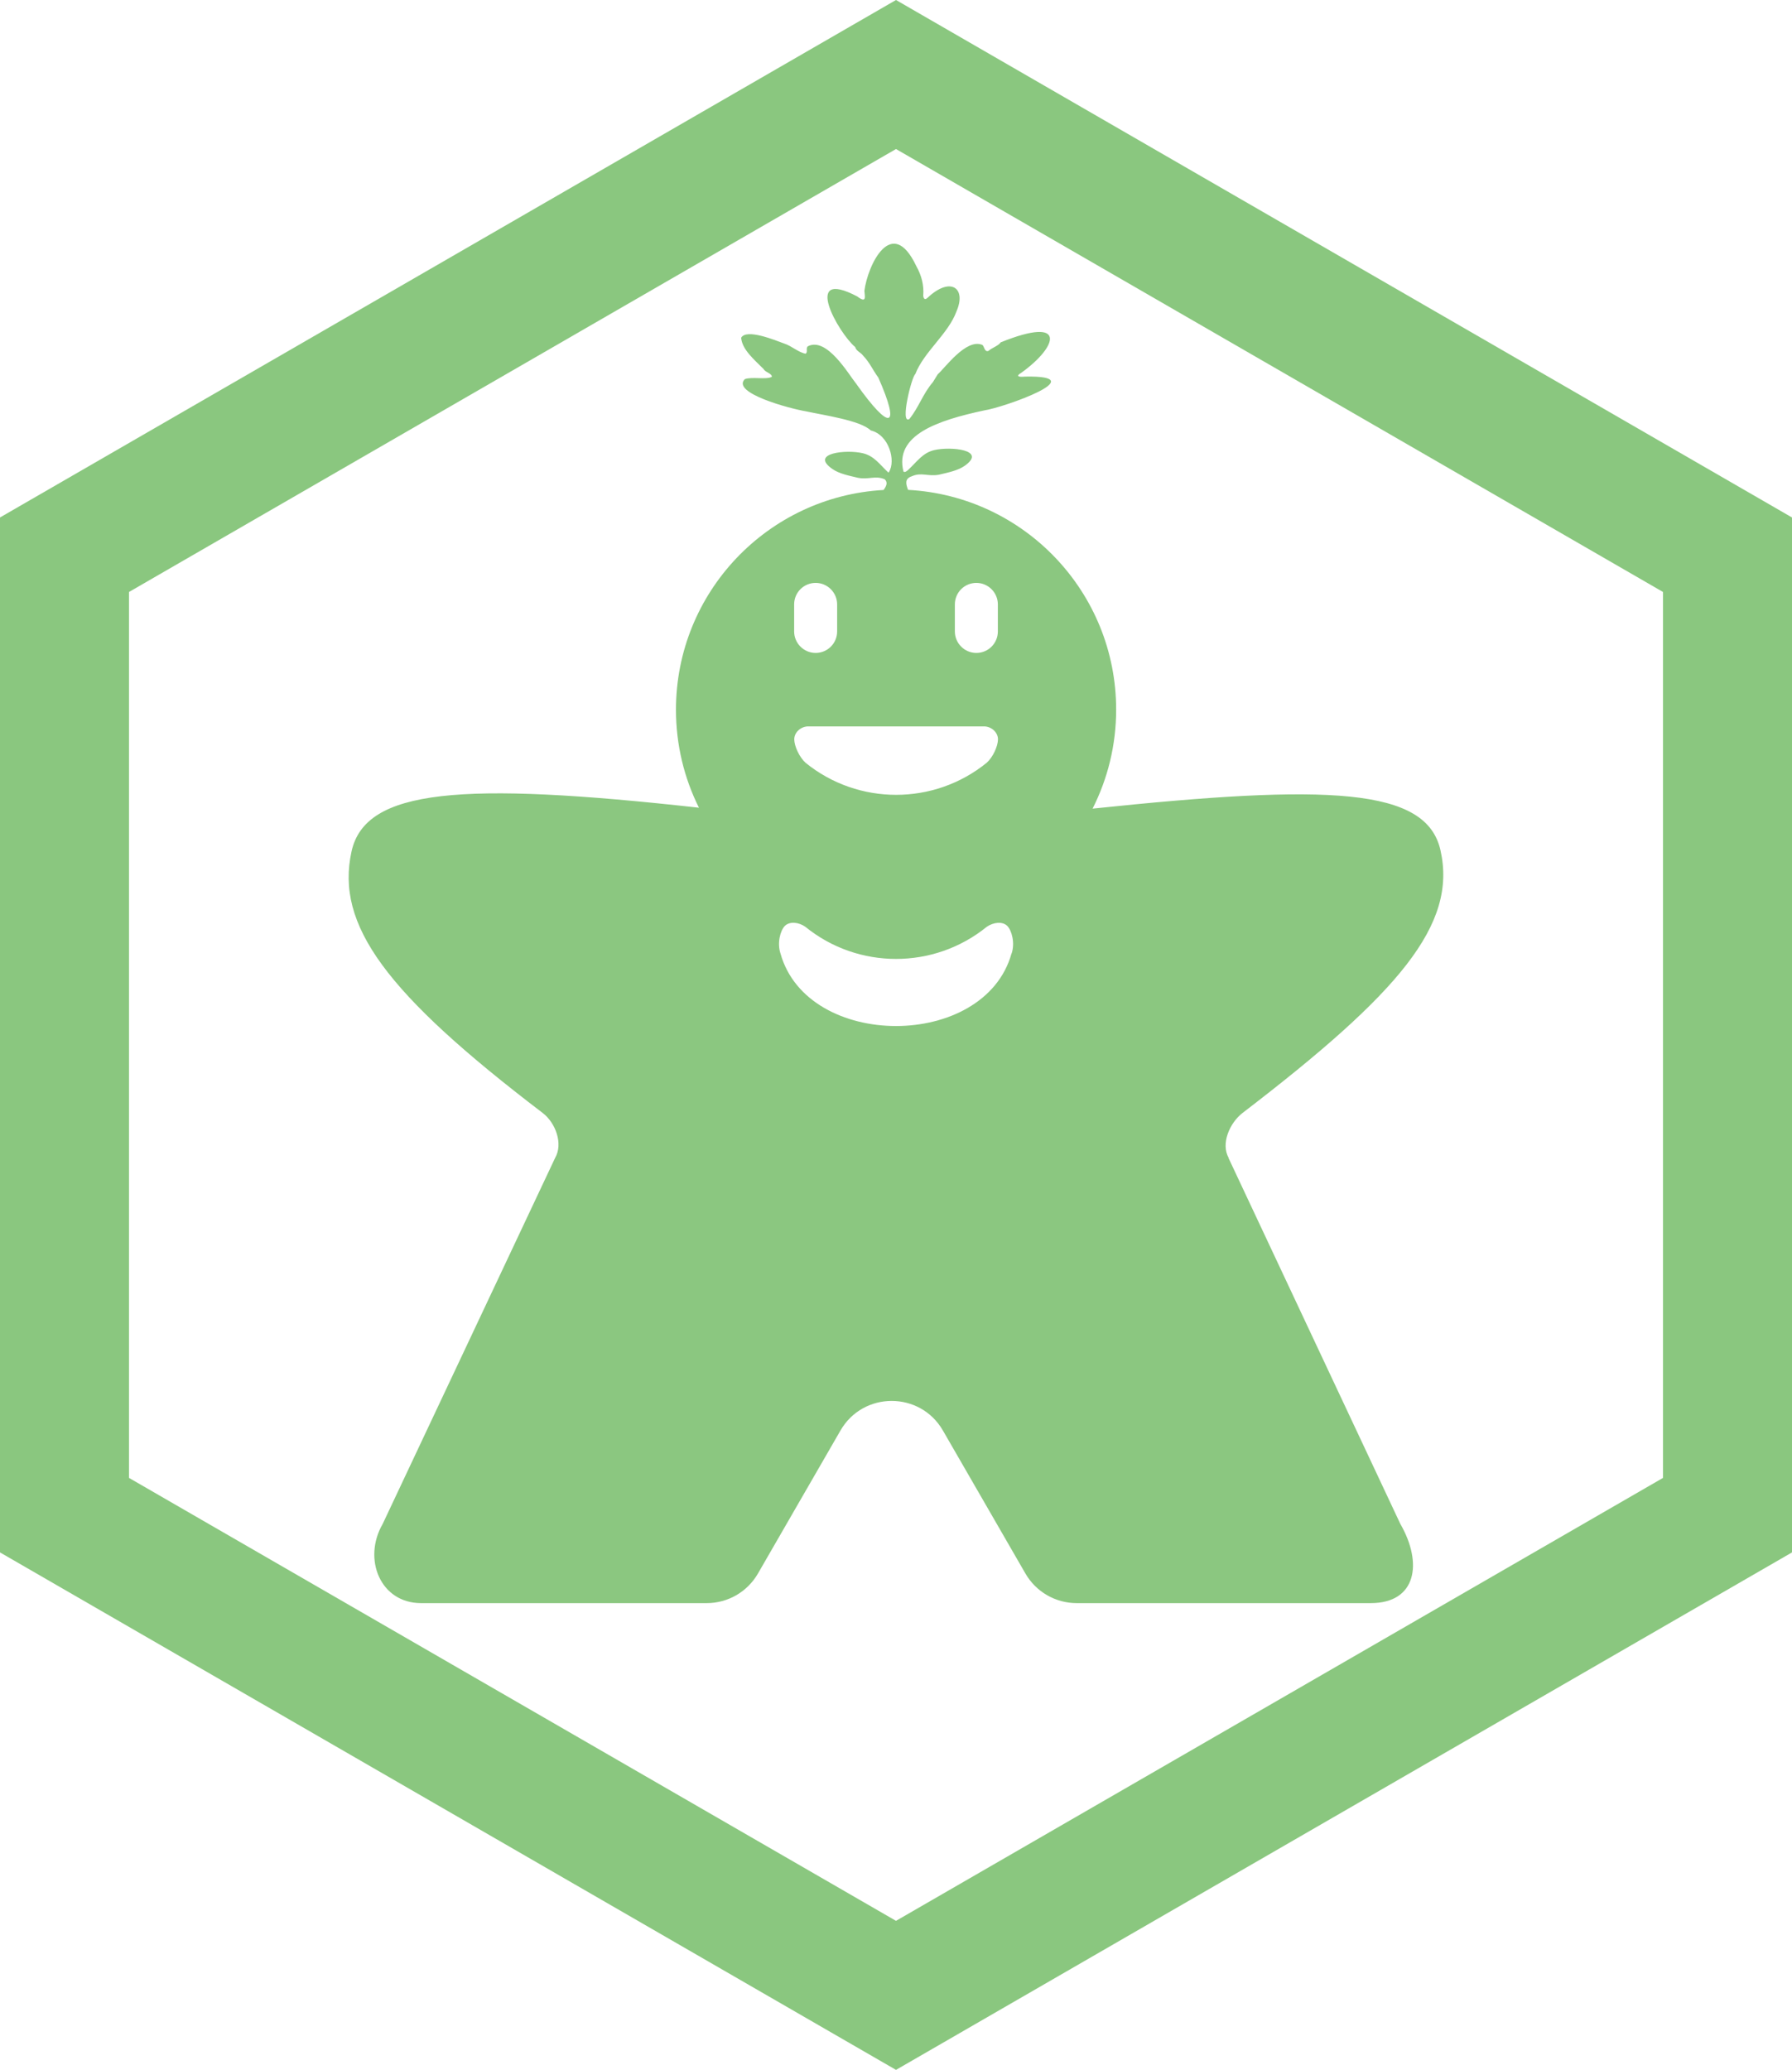 <?xml version="1.0" encoding="UTF-8"?>
<svg id="_レイヤー_2" data-name="レイヤー 2" xmlns="http://www.w3.org/2000/svg" viewBox="0 0 155.88 180">
  <defs>
    <style>
      .cls-1 {
        fill: #8ac77f;
      }

      .cls-2 {
        fill: #8bc780;
      }
    </style>
  </defs>
  <g id="_レイヤー_1-2" data-name="レイヤー 1">
    <g>
      <path class="cls-2" d="M106.88,100.69c-.71-1.23.09-3.05,1.21-3.91,13.62-10.43,18.68-16.36,17.21-22.85-1.23-5.44-9.7-5.77-30.26-3.61,1.31-2.59,2.05-5.51,2.05-8.61,0-10.22-8.01-18.57-18.1-19.11-.19-.5-.32-.97.32-1.18.84-.38,1.42.04,2.37-.14.8-.19,1.62-.35,2.23-.77,1.99-1.4-1.23-1.7-2.64-1.37-1.02.24-1.5,1.01-2.27,1.72-.09.08-.28.26-.41.15-.81-3.19,2.97-4.45,7.02-5.32,1.67-.24,9.64-3.06,3.56-2.94-.63.06-.82-.05-.32-.34,3.2-2.3,3.99-4.98-1.8-2.64-.21.31-.78.48-1.06.74-.36.15-.37-.43-.55-.52-1.4-.58-3.23,2-3.87,2.56l-.42.68c-.88,1.02-1.21,2.17-2.05,3.21-.84.5.2-3.69.52-3.91.74-1.93,2.88-3.51,3.58-5.45.89-2.04-.52-3.06-2.51-1.19-.27.27-.37.02-.38-.19.07-.89-.14-1.73-.61-2.57-2.13-4.48-4.22-.09-4.51,2.16.03.47.23,1.14-.62.49-4.88-2.56-1.64,3.19-.18,4.4.09.36.48.45.7.76.58.61.84,1.26,1.31,1.89,1.97,4.45,1.04,4.73-1.93.53-.64-.78-2.55-4.11-4.21-3.24-.18.18.03.48-.18.64-.65-.12-1.21-.68-1.88-.89-.77-.28-3.26-1.32-3.73-.5.08,1.02,1.11,1.88,1.95,2.72.14.29.74.38.72.68-.52.27-1.71-.03-2.35.2-1.2,1.19,3.88,2.56,5.32,2.8,1.56.34,4.74.79,5.63,1.66,1.59.38,2.21,2.64,1.58,3.63-.05.03-.02.02-.05.03-.75-.7-1.23-1.45-2.23-1.68-1.41-.33-4.63-.02-2.64,1.37.6.42,1.43.58,2.23.77.93.18,1.51-.22,2.33.13,0,0,0,0,0,0,.3.29.13.61-.1.93-10.07.56-18.06,8.9-18.06,19.11,0,3.06.72,5.96,2,8.52-20.7-2.3-29.02-1.64-30.22,3.8-1.41,6.4,2.97,12.34,16.62,22.74,1.13.86,1.8,2.68,1.09,3.91l-15,31.83c-1.77,3.06-.2,6.89,3.33,6.89h24.86c1.84,0,3.53-.98,4.45-2.57l7.18-12.44c1.98-3.43,6.93-3.43,8.91,0l7.18,12.44c.92,1.59,2.62,2.57,4.45,2.57h25.59c3.96,0,4.55-3.46,2.57-6.89l-14.95-31.83ZM83.06,52.56c0-1.04.84-1.87,1.87-1.87s1.87.84,1.87,1.87v2.35c0,1.04-.84,1.87-1.87,1.87s-1.87-.84-1.87-1.87v-2.35ZM69.08,52.56c0-1.04.84-1.87,1.87-1.87s1.87.84,1.87,1.87v2.35c0,1.04-.84,1.87-1.87,1.87s-1.87-.84-1.87-1.87v-2.35ZM70.22,63.17h15.45c.64.05,1.15.56,1.14,1.14-.01.58-.43,1.53-.98,2.02-4.58,3.72-11.18,3.72-15.76,0-.55-.5-.97-1.45-.98-2.02-.01-.58.5-1.09,1.14-1.14ZM87.99,82.91c-2.34,8.42-17.76,8.42-20.1,0-.3-.9-.02-1.98.38-2.39.41-.41,1.2-.34,1.79.08,4.58,3.72,11.18,3.72,15.77,0,.59-.41,1.38-.49,1.79-.08.4.41.68,1.49.38,2.39Z"/>
      <path class="cls-1" d="M77.94,0L0,45v90l77.94,45,77.94-45V45L77.94,0ZM11.22,51.48L77.94,12.96l66.72,38.52v77.04l-66.72,38.52L11.22,128.52V51.48Z"/>
    </g>
  </g>
</svg>